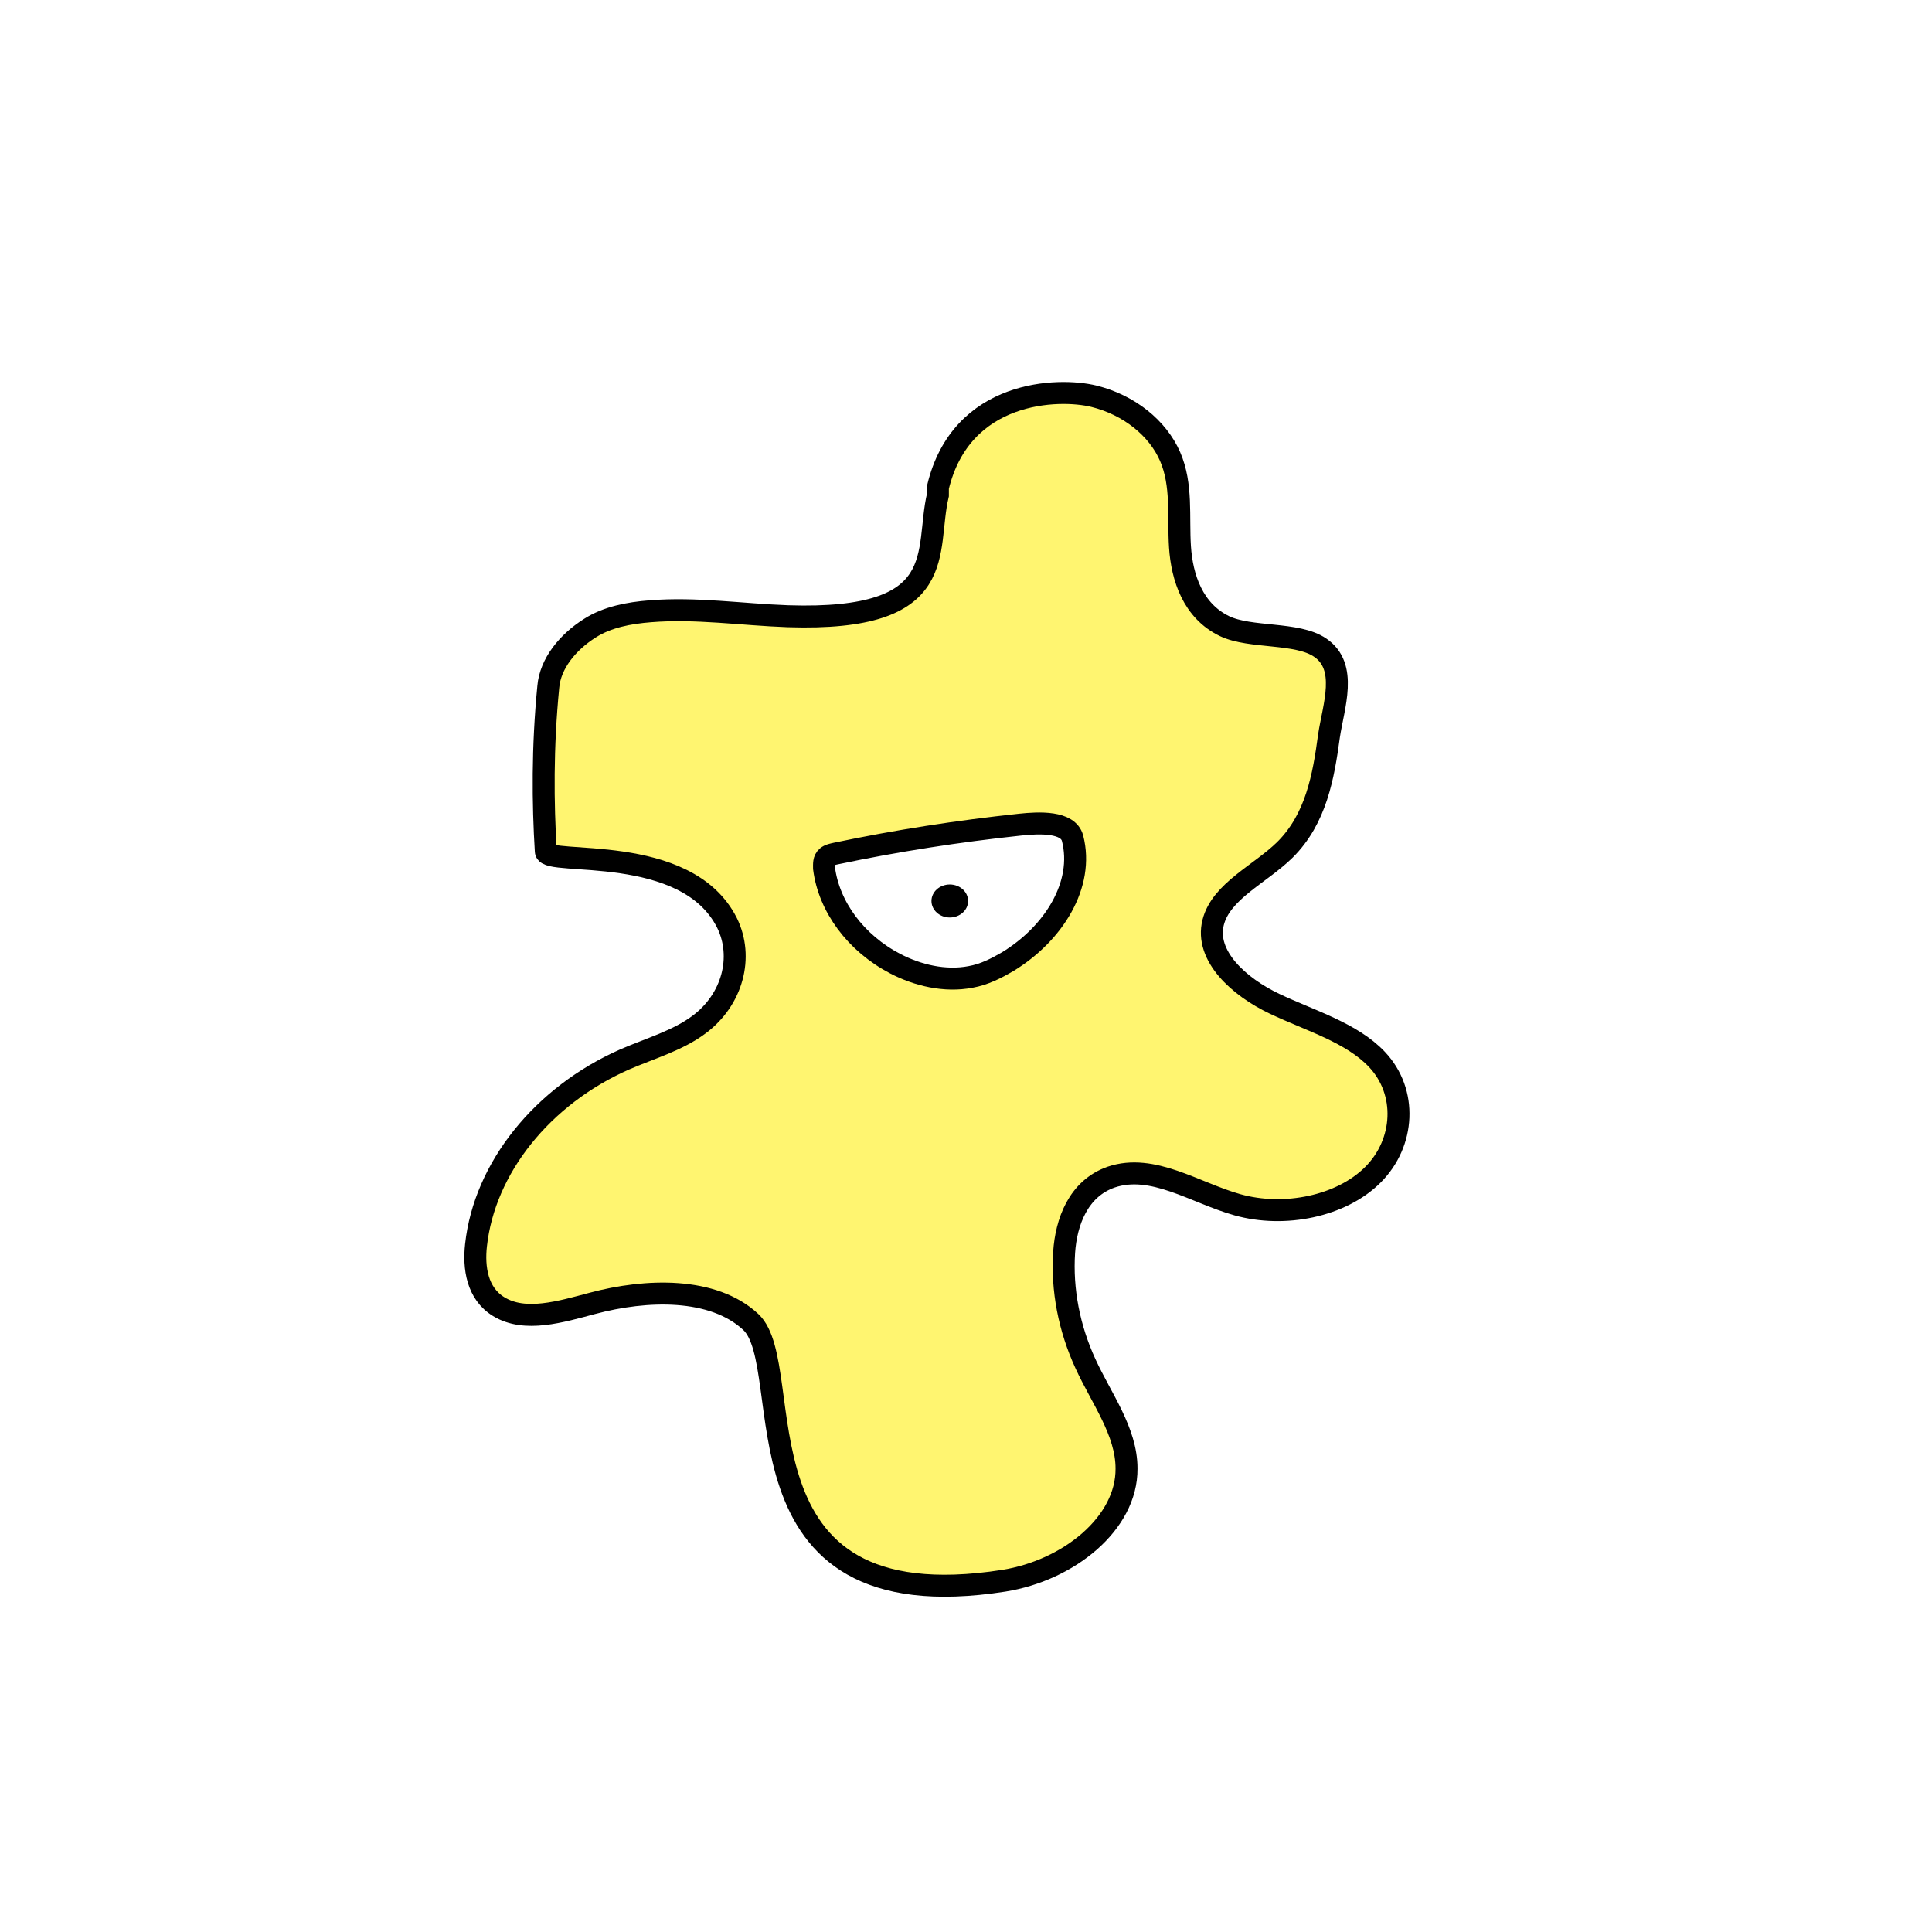 <svg width="1760" height="1760" viewBox="0 0 1760 1760" fill="none" xmlns="http://www.w3.org/2000/svg">
<rect width="1760" height="1760" fill="white"/>
<path d="M854.4 451C842.224 502.132 867.479 566.249 717.75 561.361C675.808 559.857 633.866 553.465 592.375 556.848C572.982 558.352 553.139 562.112 537.354 572.263C517.059 585.046 501.275 604.597 499.471 625.652C494.059 680.92 494.51 731.675 497.216 775.664C498.118 789.199 625.297 767.017 662.278 840.708C677.612 871.913 667.239 910.638 637.023 933.196C617.63 947.859 592.375 955.003 568.923 965.154C494.059 998.24 441.293 1064.03 433.626 1134.34C431.371 1154.64 434.528 1178.33 454.372 1190.36C478.274 1205.02 511.197 1194.87 539.609 1187.35C588.767 1174.19 649.651 1172.31 683.926 1204.27C728.123 1245.25 659.122 1479.86 914.382 1440.01C973.462 1430.61 1026.68 1387.75 1026.23 1337.74C1026.23 1303.9 1003.23 1273.83 988.796 1242.24C973.913 1209.91 967.148 1174.95 969.403 1140.73C971.207 1113.66 982.031 1082.83 1012.25 1072.31C1050.13 1059.52 1088.46 1086.59 1127.25 1097.5C1170.09 1109.53 1221.96 1099 1250.82 1070.05C1279.68 1041.1 1282.39 994.856 1254.43 965.154C1231.43 940.716 1193.55 929.813 1161.07 914.398C1128.6 898.983 1097.48 870.785 1105.15 840.331C1112.37 811.757 1148 796.343 1170.54 774.161C1198.96 745.963 1205.72 707.238 1210.68 670.393C1214.74 643.323 1228.27 607.229 1202.57 589.934C1181.82 575.647 1138.98 581.663 1115.52 570.384C1086.66 556.473 1076.74 526.019 1074.93 498.197C1073.13 470.375 1077.19 441.801 1065.91 415.859C1054.64 389.917 1028.48 368.863 996.462 360.968C964.442 353.072 875.597 354.952 854.4 444.057L854.4 451Z" fill="#FFF570" stroke="black" stroke-width="20" stroke-miterlimit="10"/>
<path d="M977.073 763.631C987.897 805.74 959.935 850.481 917.993 876.047C907.62 882.063 896.797 887.702 884.169 889.958C860.717 894.47 835.913 888.454 815.618 877.927C779.539 859.128 755.185 826.043 750.676 791.078C750.676 787.318 750.225 783.182 753.382 780.55C755.636 778.671 758.342 778.295 761.499 777.543C816.971 765.888 872.894 757.24 929.268 751.225C946.856 749.345 973.014 748.216 977.073 763.631Z" fill="white" stroke="black" stroke-width="20" stroke-miterlimit="10"/>
<path d="M865.229 835.82C874.444 835.82 881.915 829.087 881.915 820.781C881.915 812.476 874.444 805.743 865.229 805.743C856.013 805.743 848.542 812.476 848.542 820.781C848.542 829.087 856.013 835.82 865.229 835.82Z" fill="black"/>
</svg>
